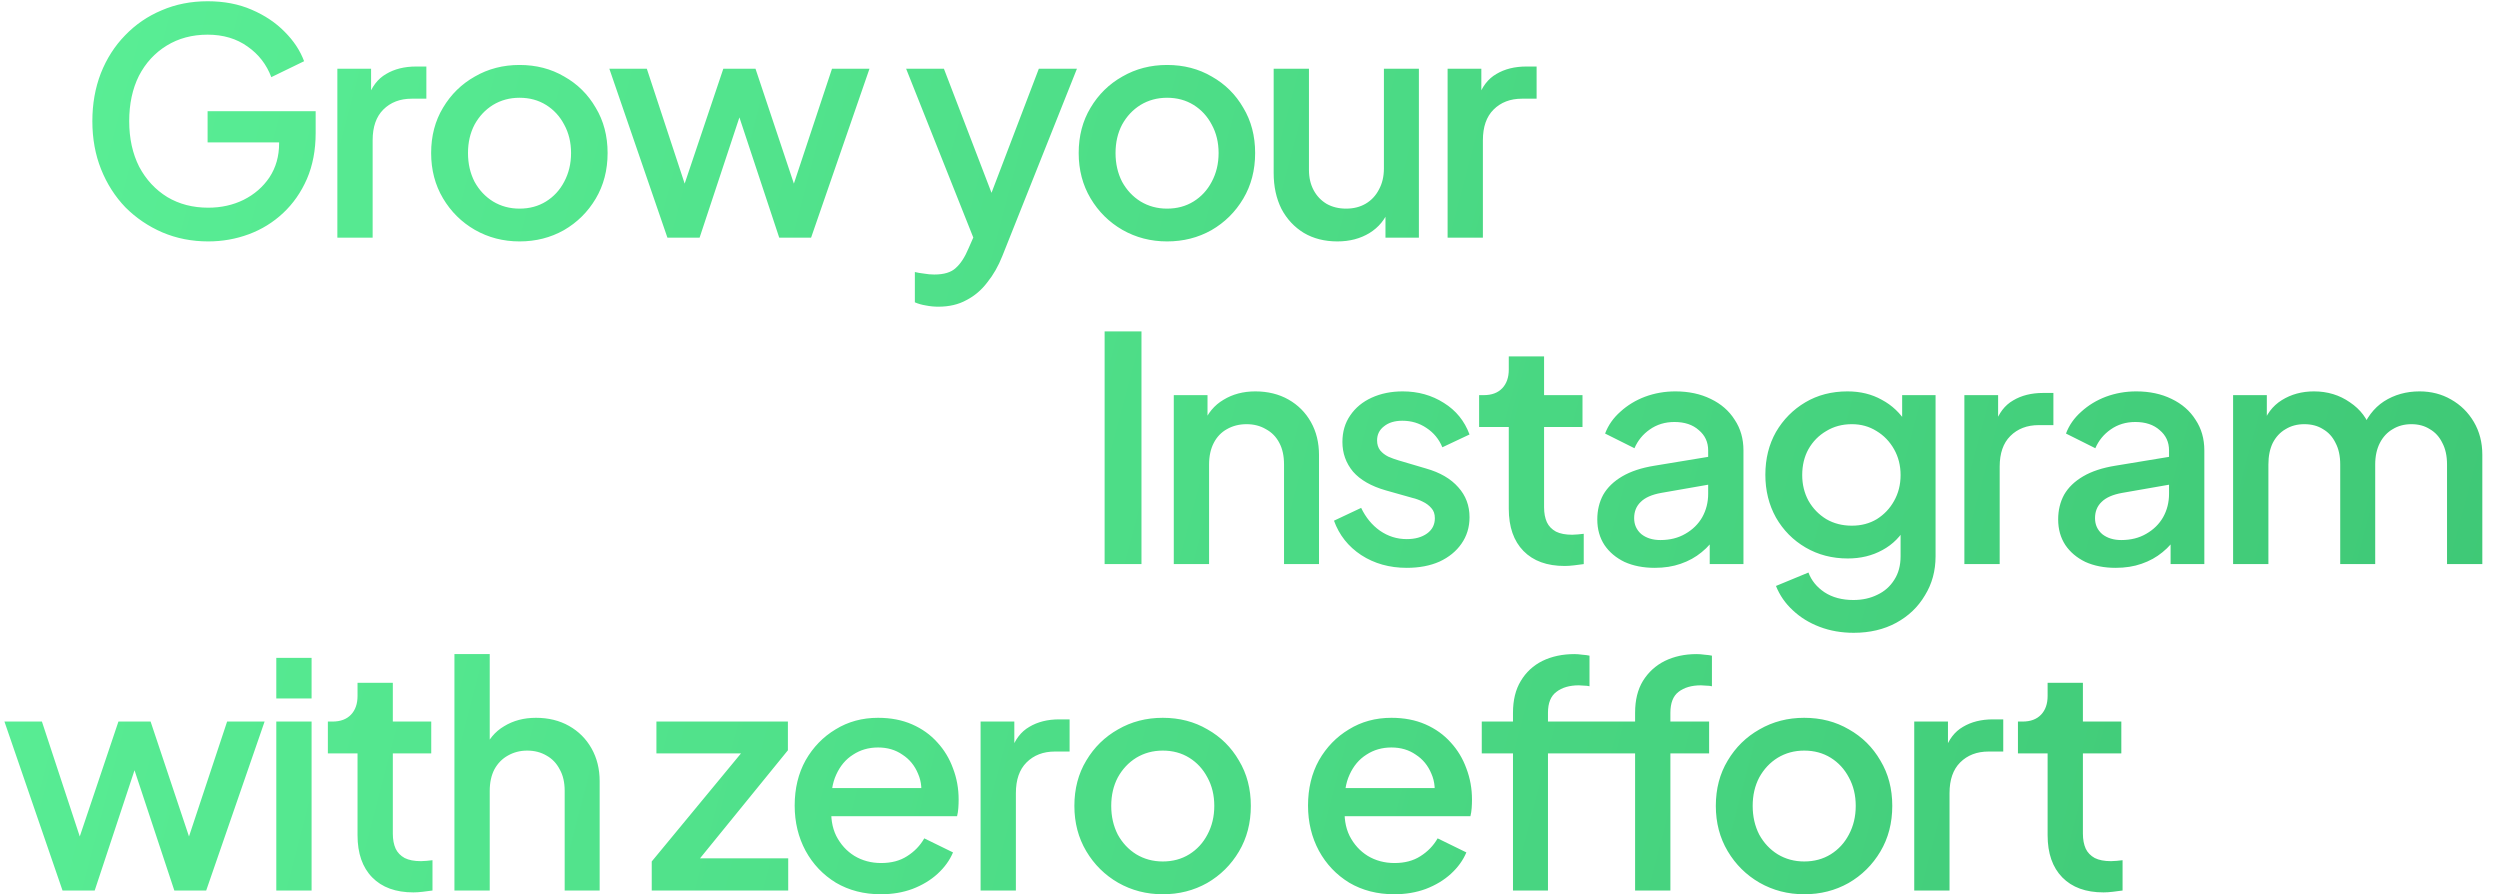 <svg width="1708" height="611" viewBox="0 0 1708 611" fill="none" xmlns="http://www.w3.org/2000/svg">
<path d="M142.256 164.938C131.019 164.938 120.564 162.875 110.891 158.75C101.36 154.625 92.968 148.935 85.713 141.681C78.601 134.284 73.053 125.607 69.07 115.649C65.087 105.692 63.096 94.739 63.096 82.79C63.096 70.984 65.016 60.102 68.857 50.145C72.84 40.045 78.388 31.368 85.5 24.113C92.612 16.717 100.934 11.027 110.464 7.044C119.995 2.919 130.45 0.856 141.83 0.856C153.067 0.856 163.096 2.776 171.915 6.617C180.876 10.458 188.416 15.508 194.532 21.766C200.649 27.883 205.058 34.569 207.761 41.823L185.357 52.705C182.086 44.028 176.68 37.058 169.141 31.795C161.602 26.389 152.498 23.687 141.83 23.687C131.303 23.687 121.986 26.176 113.878 31.155C105.77 36.133 99.44 43.032 94.888 51.852C90.478 60.671 88.274 70.984 88.274 82.79C88.274 94.597 90.55 104.981 95.102 113.942C99.796 122.762 106.197 129.661 114.305 134.639C122.413 139.476 131.73 141.894 142.256 141.894C151.076 141.894 159.113 140.116 166.367 136.56C173.764 132.861 179.667 127.74 184.077 121.197C188.487 114.511 190.691 106.759 190.691 97.94V87.058L202 97.299H141.83V75.962H215.656V90.898C215.656 102.563 213.664 113.018 209.681 122.264C205.699 131.368 200.293 139.12 193.465 145.521C186.637 151.922 178.814 156.759 169.995 160.03C161.175 163.302 151.929 164.938 142.256 164.938ZM230.48 162.377V46.944H253.524V70.201L251.39 66.787C253.951 59.248 258.076 53.843 263.766 50.571C269.456 47.157 276.284 45.45 284.249 45.45H291.291V67.428H281.262C273.296 67.428 266.824 69.917 261.845 74.896C257.009 79.732 254.591 86.702 254.591 95.806V162.377H230.48ZM354.94 164.938C343.845 164.938 333.674 162.306 324.428 157.043C315.324 151.78 308.07 144.597 302.664 135.493C297.259 126.389 294.556 116.076 294.556 104.554C294.556 92.89 297.259 82.577 302.664 73.615C308.07 64.512 315.324 57.399 324.428 52.278C333.532 47.015 343.702 44.384 354.94 44.384C366.32 44.384 376.49 47.015 385.452 52.278C394.556 57.399 401.739 64.512 407.002 73.615C412.408 82.577 415.11 92.89 415.11 104.554C415.11 116.218 412.408 126.602 407.002 135.706C401.597 144.81 394.342 151.993 385.239 157.257C376.135 162.377 366.035 164.938 354.94 164.938ZM354.94 142.534C361.768 142.534 367.813 140.898 373.076 137.626C378.34 134.355 382.465 129.874 385.452 124.184C388.581 118.352 390.146 111.809 390.146 104.554C390.146 97.299 388.581 90.827 385.452 85.137C382.465 79.448 378.34 74.967 373.076 71.695C367.813 68.423 361.768 66.787 354.94 66.787C348.254 66.787 342.209 68.423 336.803 71.695C331.54 74.967 327.344 79.448 324.215 85.137C321.227 90.827 319.734 97.299 319.734 104.554C319.734 111.809 321.227 118.352 324.215 124.184C327.344 129.874 331.54 134.355 336.803 137.626C342.209 140.898 348.254 142.534 354.94 142.534ZM455.983 162.377L416.296 46.944H441.9L472.199 138.907H463.237L494.176 46.944H516.153L546.878 138.907H537.917L568.429 46.944H594.033L554.133 162.377H532.369L501.217 68.281H509.112L477.96 162.377H455.983ZM641.033 209.532C638.188 209.532 635.343 209.248 632.498 208.679C629.795 208.252 627.306 207.541 625.03 206.545V185.848C626.737 186.275 628.8 186.631 631.218 186.915C633.636 187.342 635.983 187.555 638.259 187.555C644.945 187.555 649.852 186.062 652.982 183.074C656.253 180.229 659.169 175.749 661.73 169.632L669.411 152.136L668.984 172.406L619.056 46.944H644.874L681.787 143.174H673.039L709.738 46.944H735.769L684.774 174.966C682.071 181.794 678.657 187.769 674.532 192.889C670.549 198.153 665.784 202.207 660.236 205.052C654.831 208.039 648.43 209.532 641.033 209.532ZM797.342 164.938C786.246 164.938 776.076 162.306 766.83 157.043C757.726 151.78 750.471 144.597 745.066 135.493C739.661 126.389 736.958 116.076 736.958 104.554C736.958 92.89 739.661 82.577 745.066 73.615C750.471 64.512 757.726 57.399 766.83 52.278C775.934 47.015 786.104 44.384 797.342 44.384C808.722 44.384 818.892 47.015 827.854 52.278C836.958 57.399 844.141 64.512 849.404 73.615C854.81 82.577 857.512 92.89 857.512 104.554C857.512 116.218 854.81 126.602 849.404 135.706C843.999 144.81 836.744 151.993 827.64 157.257C818.537 162.377 808.437 164.938 797.342 164.938ZM797.342 142.534C804.17 142.534 810.215 140.898 815.478 137.626C820.741 134.355 824.867 129.874 827.854 124.184C830.983 118.352 832.548 111.809 832.548 104.554C832.548 97.299 830.983 90.827 827.854 85.137C824.867 79.448 820.741 74.967 815.478 71.695C810.215 68.423 804.17 66.787 797.342 66.787C790.656 66.787 784.611 68.423 779.205 71.695C773.942 74.967 769.746 79.448 766.616 85.137C763.629 90.827 762.136 97.299 762.136 104.554C762.136 111.809 763.629 118.352 766.616 124.184C769.746 129.874 773.942 134.355 779.205 137.626C784.611 140.898 790.656 142.534 797.342 142.534ZM913.697 164.938C905.02 164.938 897.41 163.018 890.866 159.177C884.323 155.194 879.202 149.717 875.504 142.747C871.948 135.635 870.169 127.456 870.169 118.21V46.944H894.28V116.076C894.28 121.339 895.347 125.962 897.481 129.945C899.615 133.928 902.602 137.057 906.442 139.333C910.283 141.467 914.693 142.534 919.671 142.534C924.792 142.534 929.273 141.396 933.114 139.12C936.954 136.844 939.942 133.644 942.075 129.518C944.351 125.393 945.489 120.557 945.489 115.009V46.944H969.387V162.377H946.556V139.76L949.116 142.747C946.414 149.86 941.933 155.336 935.674 159.177C929.415 163.018 922.09 164.938 913.697 164.938ZM989.003 162.377V46.944H1012.05V70.201L1009.91 66.787C1012.47 59.248 1016.6 53.843 1022.29 50.571C1027.98 47.157 1034.81 45.45 1042.77 45.45H1049.81V67.428H1039.79C1031.82 67.428 1025.35 69.917 1020.37 74.896C1015.53 79.732 1013.11 86.702 1013.11 95.806V162.377H989.003Z" fill="url(#paint0_linear_40_30)"/>
<path d="M754.676 385.389V226.428H779.854V385.389H754.676ZM801.929 385.389V269.955H824.973V292.573L822.199 289.585C825.044 282.331 829.596 276.854 835.855 273.156C842.114 269.315 849.369 267.395 857.619 267.395C866.154 267.395 873.693 269.244 880.236 272.942C886.78 276.641 891.9 281.762 895.599 288.305C899.297 294.849 901.147 302.388 901.147 310.922V385.389H877.249V317.324C877.249 311.491 876.182 306.584 874.048 302.601C871.915 298.476 868.856 295.346 864.874 293.213C861.033 290.937 856.623 289.799 851.645 289.799C846.666 289.799 842.185 290.937 838.202 293.213C834.362 295.346 831.374 298.476 829.241 302.601C827.107 306.726 826.04 311.634 826.04 317.324V385.389H801.929ZM961.09 387.949C949.284 387.949 938.9 385.033 929.938 379.201C921.119 373.369 914.931 365.545 911.375 355.73L929.938 346.982C933.068 353.525 937.335 358.717 942.74 362.558C948.288 366.399 954.405 368.319 961.09 368.319C966.78 368.319 971.403 367.039 974.959 364.478C978.516 361.918 980.294 358.433 980.294 354.023C980.294 351.178 979.511 348.902 977.947 347.195C976.382 345.346 974.39 343.853 971.972 342.715C969.696 341.577 967.349 340.723 964.931 340.154L946.794 335.033C936.837 332.188 929.369 327.921 924.391 322.231C919.554 316.399 917.136 309.642 917.136 301.961C917.136 294.991 918.914 288.945 922.47 283.824C926.026 278.561 930.934 274.507 937.193 271.662C943.452 268.817 950.493 267.395 958.316 267.395C968.843 267.395 978.231 270.026 986.481 275.29C994.732 280.41 1000.56 287.594 1003.98 296.84L985.414 305.588C983.139 300.041 979.511 295.631 974.533 292.359C969.696 289.088 964.22 287.452 958.103 287.452C952.84 287.452 948.644 288.732 945.514 291.292C942.385 293.711 940.82 296.911 940.82 300.894C940.82 303.597 941.531 305.873 942.954 307.722C944.376 309.429 946.225 310.851 948.501 311.989C950.777 312.985 953.124 313.838 955.543 314.55L974.319 320.097C983.85 322.8 991.175 327.067 996.296 332.9C1001.42 338.589 1003.98 345.417 1003.98 353.383C1003.98 360.211 1002.13 366.256 998.43 371.52C994.874 376.64 989.895 380.695 983.494 383.682C977.093 386.527 969.625 387.949 961.09 387.949ZM1069 386.669C1056.9 386.669 1047.52 383.255 1040.83 376.427C1034.15 369.599 1030.8 359.998 1030.8 347.622V291.719H1010.53V269.955H1013.73C1019.14 269.955 1023.33 268.391 1026.32 265.261C1029.31 262.132 1030.8 257.864 1030.8 252.459V243.497H1054.91V269.955H1081.16V291.719H1054.91V346.555C1054.91 350.538 1055.55 353.952 1056.83 356.797C1058.11 359.5 1060.18 361.633 1063.02 363.198C1065.87 364.621 1069.56 365.332 1074.12 365.332C1075.25 365.332 1076.53 365.261 1077.96 365.118C1079.38 364.976 1080.73 364.834 1082.01 364.692V385.389C1080.02 385.673 1077.81 385.958 1075.4 386.242C1072.98 386.527 1070.84 386.669 1069 386.669ZM1130.53 387.949C1122.71 387.949 1115.81 386.598 1109.83 383.895C1104 381.05 1099.45 377.209 1096.18 372.373C1092.91 367.394 1091.27 361.562 1091.27 354.877C1091.27 348.618 1092.62 342.999 1095.32 338.02C1098.17 333.042 1102.51 328.846 1108.34 325.432C1114.17 322.018 1121.5 319.599 1130.32 318.177L1170.43 311.563V330.552L1135.01 336.74C1128.61 337.878 1123.92 339.941 1120.93 342.928C1117.94 345.773 1116.45 349.471 1116.45 354.023C1116.45 358.433 1118.08 362.06 1121.35 364.905C1124.77 367.608 1129.11 368.959 1134.37 368.959C1140.91 368.959 1146.6 367.537 1151.44 364.692C1156.42 361.847 1160.26 358.077 1162.96 353.383C1165.66 348.547 1167.02 343.212 1167.02 337.38V307.722C1167.02 302.032 1164.88 297.409 1160.61 293.853C1156.49 290.154 1150.94 288.305 1143.97 288.305C1137.57 288.305 1131.95 290.012 1127.12 293.426C1122.42 296.698 1118.94 300.965 1116.66 306.228L1096.6 296.2C1098.74 290.51 1102.22 285.531 1107.06 281.264C1111.9 276.854 1117.51 273.44 1123.92 271.022C1130.46 268.604 1137.36 267.395 1144.61 267.395C1153.72 267.395 1161.75 269.102 1168.72 272.516C1175.84 275.93 1181.31 280.695 1185.15 286.812C1189.14 292.786 1191.13 299.756 1191.13 307.722V385.389H1168.08V364.478L1172.99 365.118C1170.29 369.813 1166.8 373.867 1162.54 377.281C1158.41 380.695 1153.64 383.326 1148.24 385.175C1142.98 387.025 1137.07 387.949 1130.53 387.949ZM1266.47 432.33C1258.08 432.33 1250.33 430.979 1243.22 428.276C1236.1 425.573 1229.99 421.804 1224.87 416.967C1219.75 412.273 1215.9 406.726 1213.34 400.325L1235.53 391.15C1237.53 396.555 1241.15 401.036 1246.42 404.592C1251.82 408.148 1258.44 409.926 1266.26 409.926C1272.38 409.926 1277.85 408.717 1282.69 406.299C1287.53 404.023 1291.37 400.609 1294.21 396.057C1297.06 391.648 1298.48 386.313 1298.48 380.054V354.023L1302.75 358.931C1298.76 366.328 1293.22 371.946 1286.1 375.787C1279.13 379.628 1271.24 381.548 1262.42 381.548C1251.75 381.548 1242.15 379.059 1233.61 374.08C1225.08 369.101 1218.32 362.274 1213.34 353.596C1208.51 344.919 1206.09 335.176 1206.09 324.365C1206.09 313.412 1208.51 303.668 1213.34 295.133C1218.32 286.598 1225.01 279.841 1233.4 274.863C1241.79 269.884 1251.4 267.395 1262.21 267.395C1271.03 267.395 1278.85 269.315 1285.68 273.156C1292.65 276.854 1298.34 282.26 1302.75 289.372L1299.55 295.346V269.955H1322.38V380.054C1322.38 390.012 1319.96 398.902 1315.12 406.726C1310.43 414.692 1303.88 420.95 1295.49 425.502C1287.1 430.054 1277.43 432.33 1266.47 432.33ZM1265.19 359.144C1271.59 359.144 1277.28 357.651 1282.26 354.663C1287.24 351.534 1291.15 347.409 1294 342.288C1296.99 337.025 1298.48 331.121 1298.48 324.578C1298.48 318.035 1296.99 312.132 1294 306.868C1291.01 301.605 1287.03 297.48 1282.05 294.493C1277.07 291.363 1271.45 289.799 1265.19 289.799C1258.65 289.799 1252.82 291.363 1247.7 294.493C1242.58 297.48 1238.52 301.605 1235.53 306.868C1232.69 311.989 1231.27 317.893 1231.27 324.578C1231.27 330.979 1232.69 336.811 1235.53 342.074C1238.52 347.338 1242.58 351.534 1247.7 354.663C1252.82 357.651 1258.65 359.144 1265.19 359.144ZM1342.06 385.389V269.955H1365.11V293.213L1362.98 289.799C1365.54 282.26 1369.66 276.854 1375.35 273.583C1381.04 270.169 1387.87 268.462 1395.83 268.462H1402.88V290.439H1392.85C1384.88 290.439 1378.41 292.928 1373.43 297.907C1368.59 302.743 1366.18 309.713 1366.18 318.817V385.389H1342.06ZM1445.4 387.949C1437.58 387.949 1430.68 386.598 1424.7 383.895C1418.87 381.05 1414.32 377.209 1411.05 372.373C1407.78 367.394 1406.14 361.562 1406.14 354.877C1406.14 348.618 1407.49 342.999 1410.19 338.02C1413.04 333.042 1417.38 328.846 1423.21 325.432C1429.04 322.018 1436.37 319.599 1445.19 318.177L1485.3 311.563V330.552L1449.88 336.74C1443.48 337.878 1438.79 339.941 1435.8 342.928C1432.81 345.773 1431.32 349.471 1431.32 354.023C1431.32 358.433 1432.95 362.06 1436.23 364.905C1439.64 367.608 1443.98 368.959 1449.24 368.959C1455.79 368.959 1461.47 367.537 1466.31 364.692C1471.29 361.847 1475.13 358.077 1477.83 353.383C1480.54 348.547 1481.89 343.212 1481.89 337.38V307.722C1481.89 302.032 1479.75 297.409 1475.49 293.853C1471.36 290.154 1465.81 288.305 1458.84 288.305C1452.44 288.305 1446.82 290.012 1441.99 293.426C1437.29 296.698 1433.81 300.965 1431.53 306.228L1411.48 296.2C1413.61 290.51 1417.09 285.531 1421.93 281.264C1426.77 276.854 1432.39 273.44 1438.79 271.022C1445.33 268.604 1452.23 267.395 1459.48 267.395C1468.59 267.395 1476.62 269.102 1483.59 272.516C1490.71 275.93 1496.18 280.695 1500.02 286.812C1504.01 292.786 1506 299.756 1506 307.722V385.389H1482.95V364.478L1487.86 365.118C1485.16 369.813 1481.67 373.867 1477.41 377.281C1473.28 380.695 1468.52 383.326 1463.11 385.175C1457.85 387.025 1451.94 387.949 1445.4 387.949ZM1525.65 385.389V269.955H1548.7V294.92L1545.71 291.079C1548.13 283.255 1552.54 277.352 1558.94 273.369C1565.34 269.386 1572.67 267.395 1580.92 267.395C1590.16 267.395 1598.34 269.884 1605.46 274.863C1612.71 279.699 1617.55 286.171 1619.96 294.28L1613.14 294.92C1616.55 285.674 1621.74 278.775 1628.71 274.223C1635.83 269.671 1643.93 267.395 1653.04 267.395C1661 267.395 1668.19 269.244 1674.59 272.942C1681.13 276.641 1686.32 281.762 1690.16 288.305C1694 294.849 1695.92 302.316 1695.92 310.709V385.389H1671.81V317.324C1671.81 311.491 1670.75 306.584 1668.61 302.601C1666.62 298.476 1663.78 295.346 1660.08 293.213C1656.52 290.937 1652.33 289.799 1647.49 289.799C1642.65 289.799 1638.39 290.937 1634.69 293.213C1630.99 295.346 1628.07 298.476 1625.94 302.601C1623.81 306.726 1622.74 311.634 1622.74 317.324V385.389H1598.84V317.324C1598.84 311.491 1597.77 306.584 1595.64 302.601C1593.65 298.476 1590.8 295.346 1587.11 293.213C1583.55 290.937 1579.28 289.799 1574.3 289.799C1569.47 289.799 1565.2 290.937 1561.5 293.213C1557.8 295.346 1554.89 298.476 1552.75 302.601C1550.76 306.726 1549.77 311.634 1549.77 317.324V385.389H1525.65Z" fill="url(#paint1_linear_40_30)"/>
<path d="M42.719 608.399L3.032 492.966H28.637L58.935 584.929H49.974L80.912 492.966H102.889L133.615 584.929H124.653L155.165 492.966H180.77L140.869 608.399H119.106L87.954 514.303H95.848L64.696 608.399H42.719ZM188.764 608.399V492.966H212.875V608.399H188.764ZM188.764 477.177V449.438H212.875V477.177H188.764ZM282.459 609.68C270.368 609.68 260.98 606.266 254.294 599.438C247.608 592.61 244.266 583.008 244.266 570.633V514.73H223.996V492.966H227.196C232.601 492.966 236.798 491.401 239.785 488.272C242.772 485.142 244.266 480.875 244.266 475.47V466.508H268.377V492.966H294.621V514.73H268.377V569.566C268.377 573.549 269.017 576.963 270.297 579.808C271.577 582.51 273.64 584.644 276.485 586.209C279.33 587.631 283.028 588.343 287.58 588.343C288.718 588.343 289.998 588.271 291.421 588.129C292.843 587.987 294.194 587.845 295.475 587.702V608.399C293.483 608.684 291.278 608.968 288.86 609.253C286.442 609.537 284.308 609.68 282.459 609.68ZM310.469 608.399V446.878H334.58V515.583L330.739 512.596C333.584 505.342 338.136 499.865 344.395 496.167C350.654 492.326 357.908 490.406 366.159 490.406C374.693 490.406 382.232 492.255 388.776 495.953C395.319 499.652 400.44 504.773 404.138 511.316C407.837 517.859 409.686 525.327 409.686 533.72V608.399H385.789V540.334C385.789 534.502 384.651 529.595 382.375 525.612C380.241 521.487 377.254 518.357 373.413 516.223C369.572 513.947 365.163 512.809 360.184 512.809C355.348 512.809 350.938 513.947 346.955 516.223C343.114 518.357 340.056 521.487 337.78 525.612C335.647 529.737 334.58 534.644 334.58 540.334V608.399H310.469ZM445.264 608.399V588.556L513.116 506.408L516.956 514.73H448.464V492.966H538.293V512.596L471.295 594.957L467.454 586.422H538.507V608.399H445.264ZM601.814 610.96C590.292 610.96 580.051 608.328 571.089 603.065C562.27 597.66 555.371 590.405 550.392 581.301C545.414 572.055 542.924 561.742 542.924 550.363C542.924 538.698 545.414 528.386 550.392 519.424C555.513 510.462 562.341 503.421 570.876 498.3C579.411 493.037 589.083 490.406 599.894 490.406C608.571 490.406 616.324 491.899 623.151 494.886C629.979 497.874 635.74 501.999 640.434 507.262C645.129 512.383 648.685 518.286 651.103 524.972C653.663 531.657 654.944 538.77 654.944 546.309C654.944 548.158 654.873 550.078 654.73 552.07C654.588 554.061 654.304 555.91 653.877 557.617H561.914V538.414H640.221L628.699 547.162C630.122 540.192 629.624 534.004 627.205 528.599C624.93 523.051 621.373 518.713 616.537 515.583C611.843 512.312 606.295 510.676 599.894 510.676C593.493 510.676 587.803 512.312 582.824 515.583C577.846 518.713 574.005 523.265 571.302 529.239C568.6 535.071 567.533 542.183 568.102 550.576C567.391 558.4 568.458 565.227 571.302 571.06C574.29 576.892 578.415 581.444 583.678 584.715C589.083 587.987 595.2 589.623 602.028 589.623C608.998 589.623 614.901 588.058 619.738 584.929C624.716 581.799 628.628 577.745 631.473 572.767L651.103 582.368C648.827 587.774 645.271 592.681 640.434 597.091C635.74 601.358 630.05 604.772 623.365 607.333C616.821 609.751 609.638 610.96 601.814 610.96ZM669.94 608.399V492.966H692.984V516.223L690.85 512.809C693.41 505.27 697.535 499.865 703.225 496.593C708.915 493.179 715.743 491.472 723.709 491.472H730.75V513.45H720.722C712.756 513.45 706.284 515.939 701.305 520.918C696.469 525.754 694.05 532.724 694.05 541.828V608.399H669.94ZM794.399 610.96C783.304 610.96 773.134 608.328 763.888 603.065C754.784 597.802 747.529 590.619 742.124 581.515C736.718 572.411 734.016 562.098 734.016 550.576C734.016 538.912 736.718 528.599 742.124 519.637C747.529 510.534 754.784 503.421 763.888 498.3C772.991 493.037 783.162 490.406 794.399 490.406C805.779 490.406 815.95 493.037 824.911 498.3C834.015 503.421 841.199 510.534 846.462 519.637C851.867 528.599 854.57 538.912 854.57 550.576C854.57 562.24 851.867 572.624 846.462 581.728C841.056 590.832 833.802 598.015 824.698 603.279C815.594 608.399 805.495 610.96 794.399 610.96ZM794.399 588.556C801.227 588.556 807.273 586.92 812.536 583.648C817.799 580.377 821.924 575.896 824.911 570.206C828.041 564.374 829.606 557.831 829.606 550.576C829.606 543.321 828.041 536.849 824.911 531.159C821.924 525.469 817.799 520.989 812.536 517.717C807.273 514.445 801.227 512.809 794.399 512.809C787.714 512.809 781.668 514.445 776.263 517.717C771 520.989 766.804 525.469 763.674 531.159C760.687 536.849 759.193 543.321 759.193 550.576C759.193 557.831 760.687 564.374 763.674 570.206C766.804 575.896 771 580.377 776.263 583.648C781.668 586.92 787.714 588.556 794.399 588.556ZM952.534 610.96C941.012 610.96 930.77 608.328 921.808 603.065C912.989 597.66 906.09 590.405 901.111 581.301C896.133 572.055 893.643 561.742 893.643 550.363C893.643 538.698 896.133 528.386 901.111 519.424C906.232 510.462 913.06 503.421 921.595 498.3C930.13 493.037 939.803 490.406 950.613 490.406C959.29 490.406 967.043 491.899 973.871 494.886C980.699 497.874 986.46 501.999 991.154 507.262C995.848 512.383 999.404 518.286 1001.82 524.972C1004.38 531.657 1005.66 538.77 1005.66 546.309C1005.66 548.158 1005.59 550.078 1005.45 552.07C1005.31 554.061 1005.02 555.91 1004.6 557.617H912.633V538.414H990.94L979.418 547.162C980.841 540.192 980.343 534.004 977.925 528.599C975.649 523.051 972.093 518.713 967.256 515.583C962.562 512.312 957.014 510.676 950.613 510.676C944.212 510.676 938.522 512.312 933.544 515.583C928.565 518.713 924.724 523.265 922.022 529.239C919.319 535.071 918.252 542.183 918.821 550.576C918.11 558.4 919.177 565.227 922.022 571.06C925.009 576.892 929.134 581.444 934.397 584.715C939.803 587.987 945.919 589.623 952.747 589.623C959.717 589.623 965.62 588.058 970.457 584.929C975.435 581.799 979.347 577.745 982.192 572.767L1001.82 582.368C999.546 587.774 995.99 592.681 991.154 597.091C986.46 601.358 980.77 604.772 974.084 607.333C967.541 609.751 960.357 610.96 952.534 610.96ZM1033.67 608.399V514.73H1012.34V492.966H1033.67V486.992C1033.67 478.315 1035.45 471.06 1039.01 465.228C1042.56 459.254 1047.47 454.702 1053.73 451.572C1060.13 448.443 1067.46 446.878 1075.71 446.878C1077.27 446.878 1079.05 447.02 1081.04 447.305C1083.03 447.447 1084.67 447.66 1085.95 447.945V468.855C1084.81 468.571 1083.53 468.428 1082.11 468.428C1080.69 468.286 1079.55 468.215 1078.7 468.215C1072.29 468.215 1067.17 469.709 1063.33 472.696C1059.49 475.541 1057.57 480.306 1057.57 486.992V492.966H1112.83V514.73H1057.57V608.399H1033.67ZM1117.1 608.399V514.73H1095.98V492.966H1117.1V486.992C1117.1 478.315 1118.88 471.06 1122.44 465.228C1126.13 459.254 1131.11 454.702 1137.37 451.572C1143.77 448.443 1151.03 446.878 1159.14 446.878C1160.84 446.878 1162.69 447.02 1164.68 447.305C1166.68 447.447 1168.31 447.66 1169.59 447.945V468.855C1168.31 468.571 1166.96 468.428 1165.54 468.428C1164.26 468.286 1163.12 468.215 1162.12 468.215C1155.72 468.215 1150.6 469.709 1146.76 472.696C1143.06 475.541 1141.21 480.306 1141.21 486.992V492.966H1167.67V514.73H1141.21V608.399H1117.1ZM1232.63 610.96C1221.54 610.96 1211.37 608.328 1202.12 603.065C1193.02 597.802 1185.76 590.619 1180.36 581.515C1174.95 572.411 1172.25 562.098 1172.25 550.576C1172.25 538.912 1174.95 528.599 1180.36 519.637C1185.76 510.534 1193.02 503.421 1202.12 498.3C1211.23 493.037 1221.4 490.406 1232.63 490.406C1244.01 490.406 1254.18 493.037 1263.15 498.3C1272.25 503.421 1279.43 510.534 1284.7 519.637C1290.1 528.599 1292.8 538.912 1292.8 550.576C1292.8 562.24 1290.1 572.624 1284.7 581.728C1279.29 590.832 1272.04 598.015 1262.93 603.279C1253.83 608.399 1243.73 610.96 1232.63 610.96ZM1232.63 588.556C1239.46 588.556 1245.51 586.92 1250.77 583.648C1256.03 580.377 1260.16 575.896 1263.15 570.206C1266.28 564.374 1267.84 557.831 1267.84 550.576C1267.84 543.321 1266.28 536.849 1263.15 531.159C1260.16 525.469 1256.03 520.989 1250.77 517.717C1245.51 514.445 1239.46 512.809 1232.63 512.809C1225.95 512.809 1219.9 514.445 1214.5 517.717C1209.23 520.989 1205.04 525.469 1201.91 531.159C1198.92 536.849 1197.43 543.321 1197.43 550.576C1197.43 557.831 1198.92 564.374 1201.91 570.206C1205.04 575.896 1209.23 580.377 1214.5 583.648C1219.9 586.92 1225.95 588.556 1232.63 588.556ZM1307.81 608.399V492.966H1330.85V516.223L1328.72 512.809C1331.28 505.27 1335.4 499.865 1341.09 496.593C1346.78 493.179 1353.61 491.472 1361.58 491.472H1368.62V513.45H1358.59C1350.62 513.45 1344.15 515.939 1339.17 520.918C1334.34 525.754 1331.92 532.724 1331.92 541.828V608.399H1307.81ZM1437.13 609.68C1425.04 609.68 1415.65 606.266 1408.96 599.438C1402.28 592.61 1398.93 583.008 1398.93 570.633V514.73H1378.66V492.966H1381.86C1387.27 492.966 1391.46 491.401 1394.45 488.272C1397.44 485.142 1398.93 480.875 1398.93 475.47V466.508H1423.04V492.966H1449.29V514.73H1423.04V569.566C1423.04 573.549 1423.68 576.963 1424.96 579.808C1426.24 582.51 1428.31 584.644 1431.15 586.209C1434 587.631 1437.7 588.343 1442.25 588.343C1443.38 588.343 1444.67 588.271 1446.09 588.129C1447.51 587.987 1448.86 587.845 1450.14 587.702V608.399C1448.15 608.684 1445.95 608.968 1443.53 609.253C1441.11 609.537 1438.98 609.68 1437.13 609.68Z" fill="url(#paint2_linear_40_30)"/>
<defs>
<linearGradient id="paint0_linear_40_30" x1="1.352" y1="3.378" x2="1742.51" y2="462.083" gradientUnits="userSpaceOnUse">
<stop stop-color="#5AEF96"/>
<stop offset="1" stop-color="#3EC775"/>
</linearGradient>
<linearGradient id="paint1_linear_40_30" x1="0.686" y1="21.955" x2="1745.44" y2="488.574" gradientUnits="userSpaceOnUse">
<stop stop-color="#5AEF96"/>
<stop offset="1" stop-color="#3EC775"/>
</linearGradient>
<linearGradient id="paint2_linear_40_30" x1="0.685" y1="14.487" x2="1744.31" y2="467.206" gradientUnits="userSpaceOnUse">
<stop stop-color="#5AEF96"/>
<stop offset="1" stop-color="#3EC775"/>
</linearGradient>
</defs>
</svg>
